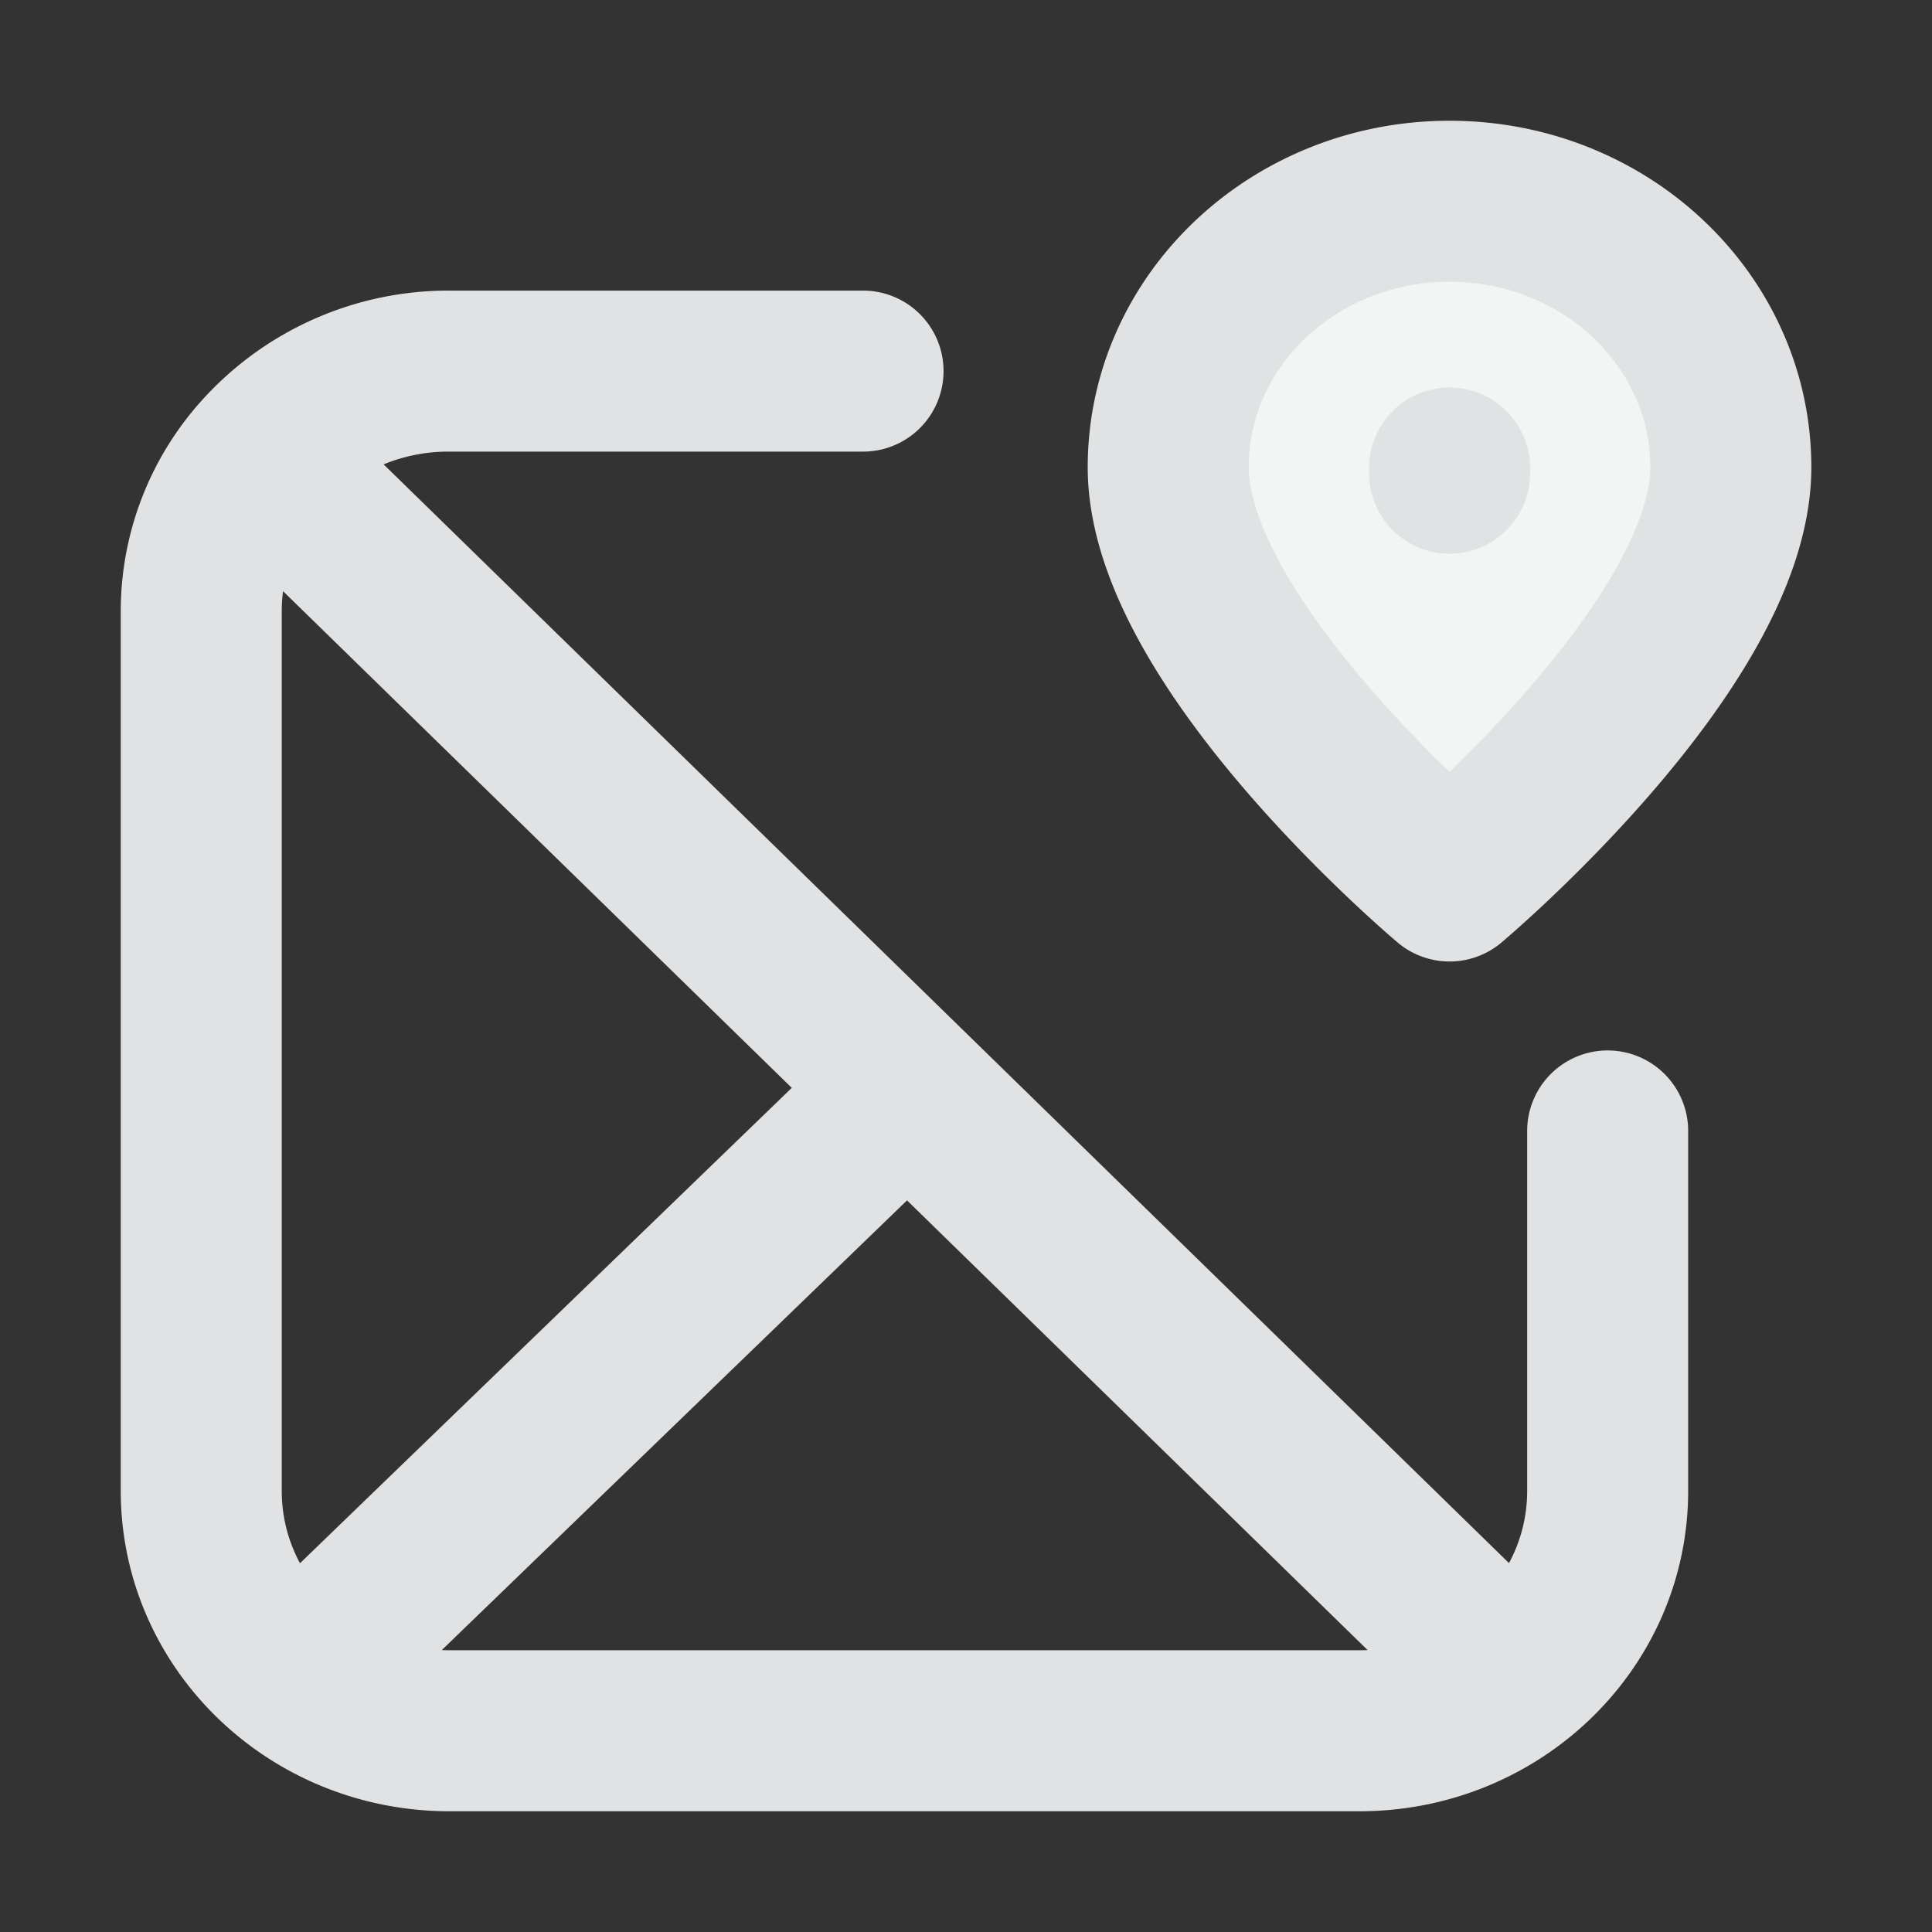 <svg xmlns="http://www.w3.org/2000/svg" width="24" height="24" fill="none" viewBox="0 0 24 24">
  <rect x="0" y="0" width="24" height="24" fill="#333333" stroke="none"/>
  <path fill="#F3F4F4" d="M18.006 10.944S21.5 8.007 21.5 5.804c0-1.825-1.564-3.304-3.494-3.304-1.93 0-3.495 1.48-3.495 3.304 0 2.203 3.495 5.14 3.495 5.14Z"/>
  <path stroke="#E1E2E4" stroke-linecap="round" stroke-linejoin="round" stroke-width="2" d="m3.23 5.667 15.2 14.84M3.23 5.666A3.12 3.12 0 0 1 5.582 4.61h5.139M3.229 5.667A2.91 2.91 0 0 0 2.5 7.592V18.52c0 1.646 1.38 2.98 3.083 2.98h11.305c1.703 0 3.083-1.334 3.083-2.98v-4.471m-9.25 0-6.68 6.457M18.007 5.878v-.064m3.494-.01c0 2.203-3.494 5.14-3.494 5.14s-3.495-2.937-3.495-5.14c0-1.825 1.565-3.304 3.495-3.304 1.93 0 3.494 1.48 3.494 3.304Z"/>
</svg>
